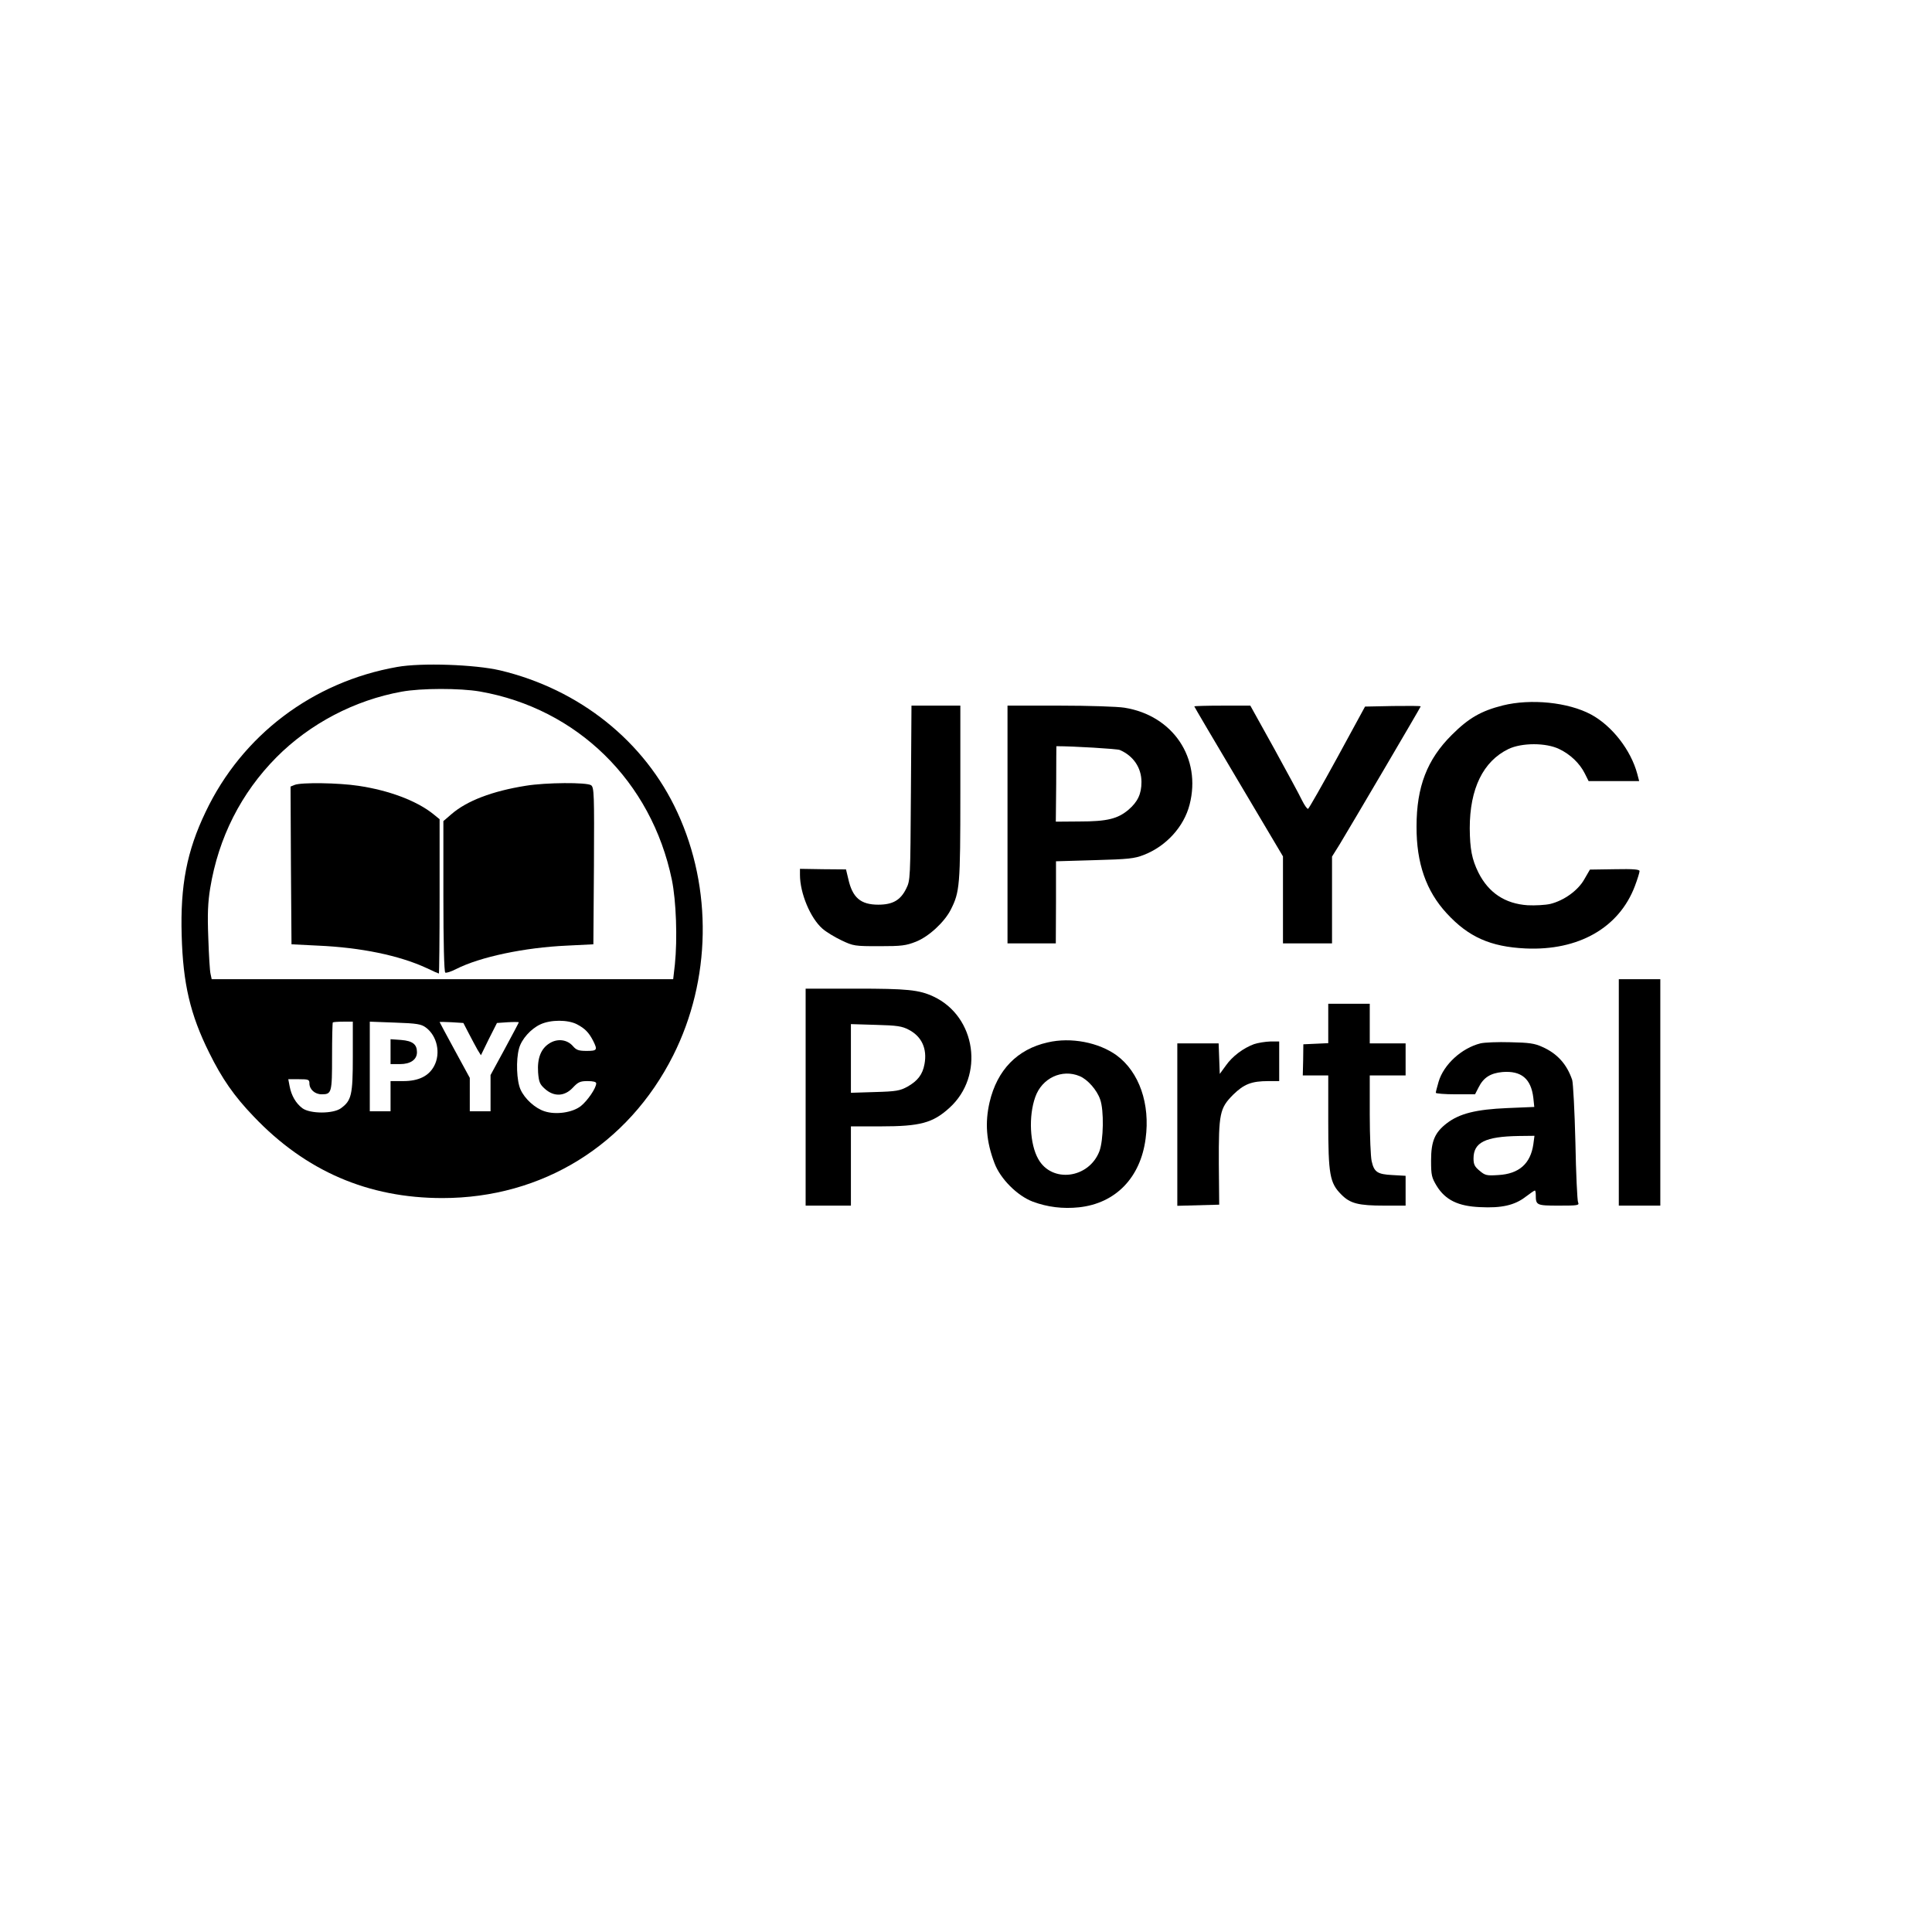 <?xml version="1.0" standalone="no"?>
<!DOCTYPE svg PUBLIC "-//W3C//DTD SVG 20010904//EN"
 "http://www.w3.org/TR/2001/REC-SVG-20010904/DTD/svg10.dtd">
<svg version="1.0" xmlns="http://www.w3.org/2000/svg"
 width="1024pt" height="1024pt" viewBox="0 0 1024 1024"
 preserveAspectRatio="xMidYMid meet">

<g transform="translate(0,1024) scale(0.1,-0.1)"
fill="#000000" stroke="none">
<path d="M2105 6705 c-448 -79 -822 -362 -1015 -768 -100 -208 -135 -391 -127
-656 7 -254 45 -418 146 -621 67 -136 132 -230 236 -338 275 -289 606 -432
1000 -432 529 0 984 281 1223 756 201 400 209 885 22 1289 -173 376 -519 652
-940 752 -133 31 -417 41 -545 18z m438 -130 c516 -90 910 -476 1018 -998 23
-112 30 -313 16 -449 l-9 -78 -1223 0 -1223 0 -6 28 c-4 15 -9 101 -12 192 -5
126 -2 188 10 262 44 269 164 505 351 694 178 179 415 303 664 348 103 19 309
19 414 1z m-673 -1935 c0 -204 -7 -233 -63 -274 -41 -30 -163 -30 -204 0 -35
26 -59 68 -68 117 l-7 37 56 0 c51 0 56 -2 56 -22 0 -32 29 -58 65 -58 53 0
55 8 55 200 0 97 2 179 4 181 2 2 27 4 55 4 l51 0 0 -185z m387 154 c60 -44
80 -137 44 -204 -28 -53 -82 -80 -163 -80 l-68 0 0 -80 0 -80 -55 0 -55 0 0
238 0 237 134 -5 c116 -4 139 -8 163 -26z m228 -32 c16 -31 37 -70 46 -86 l18
-29 42 86 43 85 58 4 c32 2 58 1 58 0 0 -2 -34 -66 -75 -142 l-75 -138 0 -96
0 -96 -55 0 -55 0 0 89 0 88 -80 147 c-44 81 -80 148 -80 149 0 1 28 1 63 -1
l63 -4 29 -56z m573 49 c42 -22 63 -43 86 -88 24 -48 21 -53 -34 -53 -42 0
-55 4 -73 25 -31 36 -83 42 -125 15 -45 -28 -65 -79 -60 -154 4 -51 9 -63 36
-87 48 -43 104 -41 148 6 28 30 39 35 78 35 30 0 46 -4 46 -12 0 -25 -46 -92
-81 -120 -44 -35 -133 -48 -193 -28 -50 16 -105 66 -127 115 -21 46 -25 157
-8 218 13 49 63 105 114 128 54 25 145 25 193 0z"/>
<path d="M1562 6080 l-22 -9 2 -418 3 -418 140 -7 c229 -10 430 -52 574 -118
35 -17 65 -30 67 -30 2 0 4 184 4 409 l0 409 -37 30 c-88 69 -232 123 -393
147 -105 16 -302 19 -338 5z"/>
<path d="M2785 6075 c-175 -28 -310 -79 -392 -150 l-43 -37 0 -398 c0 -245 4
-401 10 -405 5 -3 31 5 58 19 126 64 362 114 587 124 l140 7 3 415 c2 381 1
416 -15 428 -22 16 -240 15 -348 -3z"/>
<path d="M2070 4666 l0 -66 50 0 c56 0 90 24 90 63 0 42 -23 60 -84 65 l-56 4
0 -66z"/>
<path d="M7965 6501 c-115 -29 -181 -67 -270 -156 -131 -130 -187 -275 -187
-485 -1 -195 51 -343 160 -461 115 -125 231 -177 417 -186 281 -13 496 109
580 330 14 37 25 73 25 80 0 9 -33 12 -131 10 l-132 -2 -29 -50 c-33 -60 -108
-114 -181 -132 -26 -6 -80 -9 -120 -7 -120 8 -207 66 -261 173 -35 71 -45 125
-46 235 0 210 71 355 205 420 71 34 199 34 269 0 59 -28 109 -76 136 -130 l20
-40 134 0 134 0 -10 38 c-34 127 -134 255 -245 315 -121 65 -319 85 -468 48z"/>
<path d="M4828 6038 c-3 -456 -3 -464 -25 -508 -30 -61 -71 -85 -148 -85 -93
0 -137 37 -159 137 l-12 50 -122 1 -122 2 0 -32 c0 -97 55 -229 119 -285 19
-17 65 -45 101 -62 63 -30 70 -31 200 -31 119 0 142 3 195 24 68 27 150 103
184 169 48 95 51 126 51 619 l0 463 -130 0 -129 0 -3 -462z"/>
<path d="M5340 5870 l0 -630 128 0 128 0 1 218 0 217 204 6 c180 5 211 8 262
28 118 46 212 149 242 266 64 247 -88 473 -345 514 -36 6 -190 11 -342 11
l-278 0 0 -630z m595 395 c72 -31 115 -94 115 -170 0 -63 -20 -105 -69 -147
-57 -48 -113 -62 -260 -62 l-125 -1 2 200 c0 110 1 200 1 200 91 0 322 -14
336 -20z"/>
<path d="M6330 6496 c0 -2 106 -182 235 -399 l235 -396 0 -230 0 -231 130 0
130 0 0 230 0 230 40 64 c66 109 430 728 430 732 0 3 -66 3 -147 2 l-148 -3
-147 -270 c-81 -148 -151 -271 -155 -272 -5 -1 -19 19 -32 45 -12 26 -79 149
-148 275 l-126 227 -148 0 c-82 0 -149 -2 -149 -4z"/>
<path d="M8580 4450 l0 -600 110 0 110 0 0 600 0 600 -110 0 -110 0 0 -600z"/>
<path d="M4270 4425 l0 -575 120 0 120 0 0 210 0 210 158 0 c209 0 276 18 364
98 187 169 142 484 -84 590 -77 36 -140 42 -413 42 l-265 0 0 -575z m547 357
c69 -36 98 -101 83 -182 -10 -55 -36 -89 -91 -120 -39 -21 -59 -25 -171 -28
l-128 -4 0 182 0 182 133 -4 c113 -3 138 -7 174 -26z"/>
<path d="M7040 4815 l0 -104 -66 -3 -66 -3 -1 -83 -2 -82 68 0 67 0 0 -243 c0
-282 8 -327 69 -388 47 -48 91 -59 229 -59 l112 0 0 79 0 79 -70 4 c-80 4 -97
16 -110 74 -5 21 -10 132 -10 247 l0 207 95 0 95 0 0 85 0 85 -95 0 -95 0 0
105 0 105 -110 0 -110 0 0 -105z"/>
<path d="M5553 4715 c-161 -36 -268 -146 -308 -317 -25 -109 -18 -207 26 -323
31 -83 121 -173 203 -204 78 -29 159 -39 245 -30 194 21 326 157 353 364 25
184 -34 353 -153 441 -95 69 -243 98 -366 69z m170 -179 c41 -17 91 -73 108
-123 21 -57 18 -217 -4 -275 -56 -145 -252 -170 -324 -41 -45 79 -52 227 -16
328 35 101 142 151 236 111z"/>
<path d="M6647 4706 c-57 -21 -115 -64 -150 -114 l-32 -44 -3 81 -3 81 -109 0
-110 0 0 -430 0 -431 111 3 111 3 -2 217 c-1 267 5 294 75 365 58 57 98 73
188 73 l57 0 0 105 0 105 -47 0 c-27 -1 -65 -7 -86 -14z"/>
<path d="M7847 4710 c-100 -25 -195 -112 -222 -203 -8 -28 -15 -54 -15 -59 0
-4 47 -8 104 -8 l104 0 19 37 c26 52 63 75 126 81 100 8 152 -35 164 -137 l5
-48 -143 -6 c-166 -7 -253 -29 -320 -80 -64 -49 -84 -95 -84 -198 0 -78 3 -90
30 -135 46 -74 113 -107 229 -112 114 -6 184 10 241 54 25 19 47 34 50 34 3 0
5 -11 5 -24 0 -54 4 -56 122 -56 101 0 110 1 102 18 -4 9 -11 152 -14 317 -4
165 -12 314 -17 331 -28 83 -79 140 -158 175 -41 19 -71 23 -170 25 -66 2
-137 -1 -158 -6z m280 -535 c-15 -103 -76 -157 -186 -163 -61 -4 -70 -2 -99
23 -26 21 -32 34 -32 65 0 85 62 116 239 119 l84 1 -6 -45z"/>
</g>
</svg>
